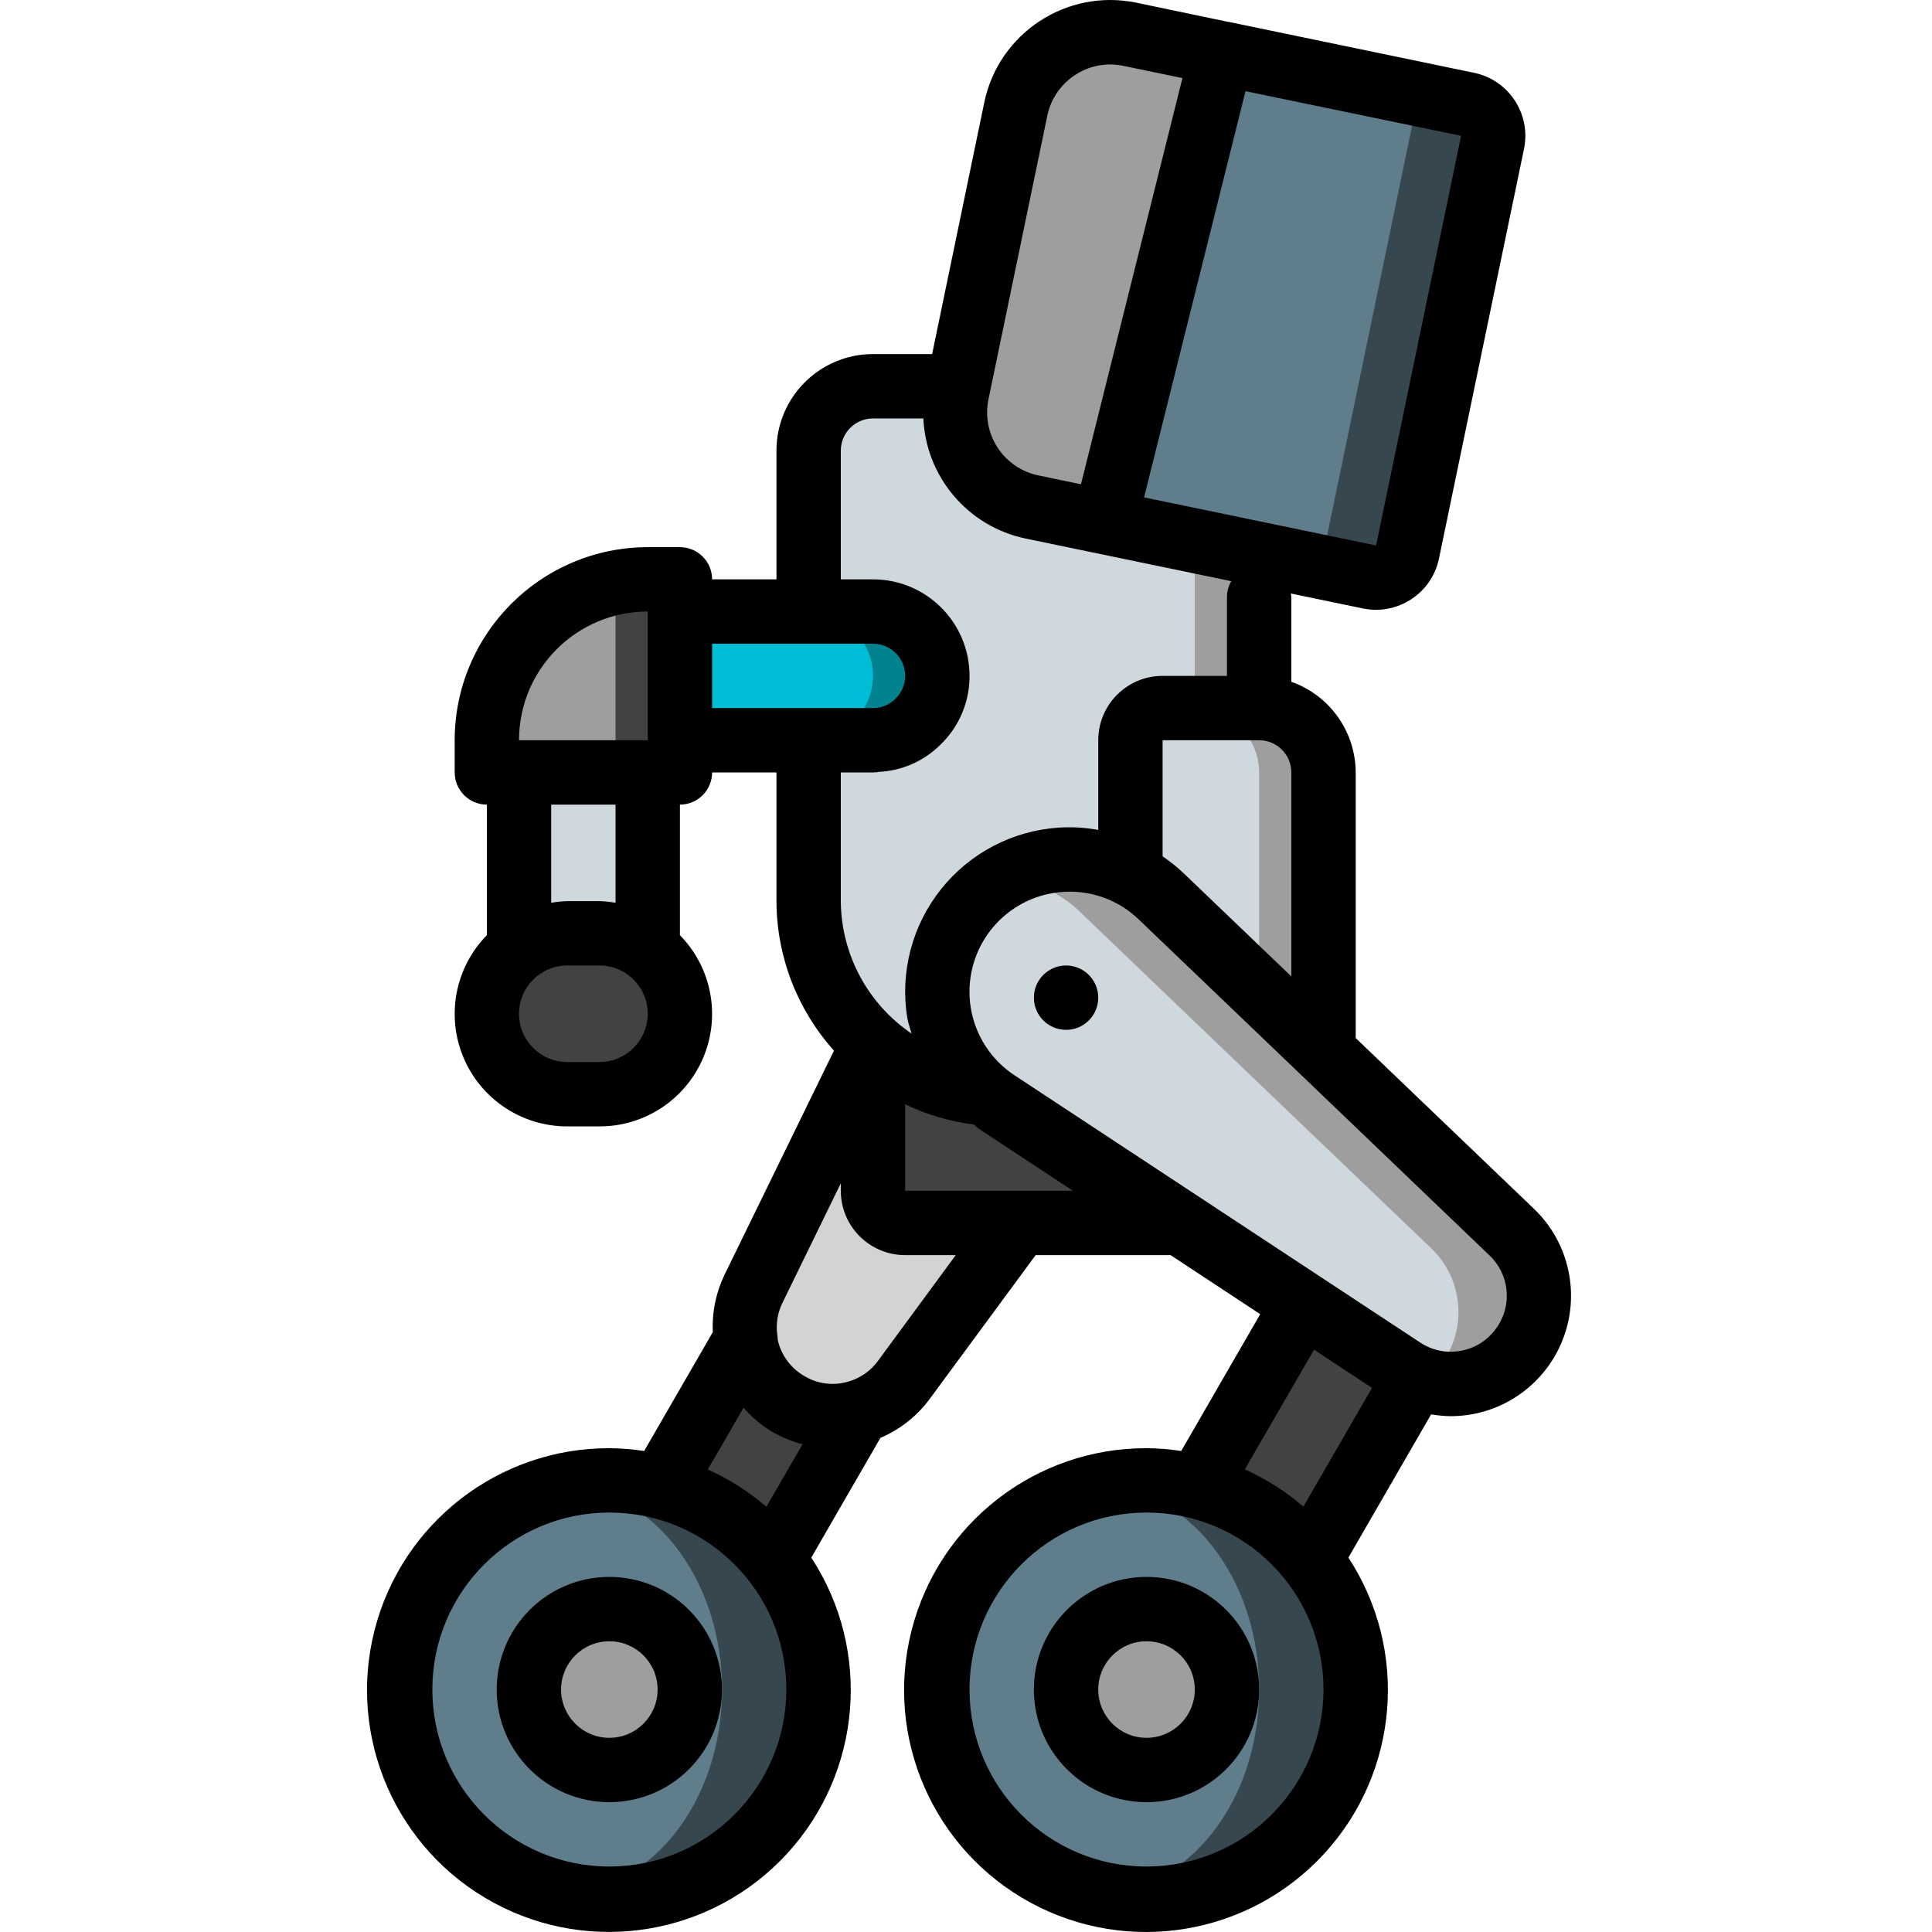 <svg height="512pt" viewBox="-97 0 512 512.321" width="512pt" xmlns="http://www.w3.org/2000/svg"><path d="m119.914 448.027c0 30.633-24.836 55.469-55.469 55.469-4.312.016-8.613-.5-12.801-1.535-25.008-5.91-42.672-28.234-42.672-53.934 0-25.695 17.664-48.02 42.672-53.93 4.188-1.035 8.488-1.551 12.801-1.535 30.633 0 55.469 24.832 55.469 55.465zm0 0" fill="#37474f"/><path d="m262.336 448.027c0 30.633-24.836 55.469-55.469 55.469-4.312.016-8.613-.5-12.801-1.535-25.008-5.91-42.672-28.234-42.672-53.934 0-25.695 17.664-48.02 42.672-53.93 4.188-1.035 8.488-1.551 12.801-1.535 14.711 0 28.82 5.844 39.223 16.246s16.246 24.508 16.246 39.219zm0 0" fill="#37474f"/><path d="m94.312 448.027c0-29.785-19.102-53.93-42.668-53.93-23.562 0-42.664 24.145-42.664 53.93s19.102 53.934 42.664 53.934c23.566 0 42.668-24.148 42.668-53.934zm0 0" fill="#607d8b"/><path d="m236.734 448.027c0-29.785-19.102-53.93-42.668-53.93-23.562 0-42.664 24.145-42.664 53.93s19.102 53.934 42.664 53.934c23.566 0 42.668-24.148 42.668-53.934zm0 0" fill="#607d8b"/><path d="m107.883 413.469 22.527-38.996-29.867-19.203-22.527 39zm0 0" fill="#424242"/><path d="m134.25 277.02-31.66 64.855c-2.016 4.156-2.727 8.824-2.047 13.395v.086c.016.461.07.918.172 1.367 1.316 6.445 5.285 12.043 10.934 15.418 5.648 3.379 12.457 4.223 18.762 2.332 4.832-1.414 9.059-4.387 12.031-8.449l30.719-41.727zm0 0" fill="#d1d4d1"/><path d="m85.754 448.027c0 11.785-9.551 21.336-21.332 21.336-11.785 0-21.336-9.551-21.336-21.336 0-11.781 9.551-21.332 21.336-21.332 11.781 0 21.332 9.551 21.332 21.332zm0 0" fill="#9e9e9e"/><path d="m253.801 278.984-37.973 45.312h-72.961c-4.711 0-8.531-3.82-8.531-8.535v-38.656l17.234-11.434 51.031-33.793c.699.285 1.355.66 1.961 1.109 2.246 1.285 4.312 2.863 6.145 4.695zm0 0" fill="#424242"/><path d="m253.801 204.828v74.156l-17.066-16.387-26.027-24.914c-1.832-1.832-3.898-3.41-6.145-4.695l-6.398 9.047-10.242 14.422-9.301 13.141-14.504 20.309v.086c-11.051-1-21.488-5.516-29.781-12.887-10.883-9.688-17.098-23.574-17.066-38.145v-119.465c.027-9.414 7.652-17.039 17.066-17.066h22.613l79.785 42.922v42.41c9.398.07 16.996 7.672 17.066 17.066zm0 0" fill="#9e9e9e"/><path d="m236.734 204.828v74.156l-38.57-36.949-4.523-4.352c-1.832-1.832-3.898-3.41-6.145-4.695l-16.641 23.469-9.301 13.141-12.031 16.895c-5.586-2.188-10.734-5.367-15.188-9.387-10.883-9.688-17.098-23.574-17.066-38.145v-119.465c.027-9.414 7.652-17.039 17.066-17.066h5.547l79.785 42.922v42.41c9.395.07 16.996 7.672 17.066 17.066zm0 0" fill="#cfd8dc"/><path d="m250.301 413.469 27.992-48.469-29.867-19.199-27.988 48.469zm0 0" fill="#424242"/><path d="m305.855 358.172c-5.949 7.426-15.789 10.527-24.918 7.852-2.219-.633-4.32-1.609-6.23-2.902l-58.879-38.824-48.641-32.086c-1.07-.672-2.098-1.414-3.07-2.219v-.086c-7.355-5.996-11.898-14.77-12.547-24.234-.734-8.852 1.953-17.648 7.512-24.578 2.801-3.551 6.285-6.508 10.238-8.703 5.23-2.961 11.141-4.52 17.152-4.523 5.625-.027 11.172 1.352 16.129 4.012.699.285 1.355.66 1.961 1.109 2.246 1.285 4.312 2.863 6.145 4.695l43.094 41.301 49.922 47.785c8.711 8.348 9.637 21.953 2.133 31.402zm0 0" fill="#9e9e9e"/><path d="m284.52 362.438c-1.062 1.32-2.262 2.523-3.582 3.586-2.219-.633-4.32-1.609-6.23-2.902l-58.879-38.824-48.641-32.086c-1.07-.672-2.098-1.414-3.07-2.219v-.086c-7.355-5.996-11.898-14.77-12.547-24.234-.734-8.852 1.953-17.648 7.512-24.578 2.801-3.551 6.285-6.508 10.238-8.703 4.184.492 8.234 1.766 11.949 3.754.695.285 1.355.66 1.961 1.109 2.246 1.289 4.312 2.867 6.145 4.695l43.094 41.301 49.918 47.785c8.715 8.348 9.637 21.957 2.133 31.402zm0 0" fill="#cfd8dc"/><path d="m298.602 37.746-22.527 108.629c-.453 2.219-1.77 4.164-3.656 5.414-1.891 1.25-4.195 1.695-6.414 1.242l-19.625-4.098h-.172l-50.434-10.496 31.062-124.16v-.168l65.109 13.566c2.227.441 4.18 1.754 5.43 3.645 1.254 1.891 1.695 4.207 1.227 6.426zm0 0" fill="#37474f"/><path d="m277.27 33.48-22.531 108.629c-.809 3.973-4.305 6.828-8.359 6.824h-.172l-50.434-10.496 31.062-124.16 43.777 9.133c2.223.438 4.18 1.75 5.43 3.645 1.25 1.891 1.691 4.207 1.227 6.426zm0 0" fill="#607d8b"/><path d="m226.836 14.109-31.062 124.328-19.285-4.008c-6.656-1.375-12.492-5.344-16.223-11.023-3.73-5.684-5.047-12.617-3.66-19.27l15.617-75.18c2.863-13.824 16.379-22.719 30.207-19.883zm0 0" fill="#9e9e9e"/><path d="m151.402 179.227c-.07 9.398-7.672 17-17.066 17.07h-51.203v-34.137h51.203c9.414.031 17.035 7.656 17.066 17.066zm0 0" fill="#00838f"/><path d="m134.336 179.227c-.07 9.398-7.672 17-17.066 17.07h-34.137v-34.137h34.137c9.414.031 17.035 7.656 17.066 17.066zm0 0" fill="#00bcd4"/><path d="m40.469 204.828h34.133v46.934h-34.133zm0 0" fill="#cfd8dc"/><path d="m228.199 448.027c0 11.785-9.551 21.336-21.332 21.336s-21.332-9.551-21.332-21.336c0-11.781 9.551-21.332 21.332-21.332s21.332 9.551 21.332 21.332zm0 0" fill="#9e9e9e"/><path d="m53.27 247.496h8.531c11.781 0 21.332 9.551 21.332 21.332s-9.551 21.332-21.332 21.332h-8.531c-11.785 0-21.336-9.551-21.336-21.332s9.551-21.332 21.336-21.332zm0 0" fill="#424242"/><path d="m83.133 162.16v34.137c0 4.711-3.82 8.531-8.531 8.531h-34.133c-4.715 0-8.535-3.82-8.535-8.531 0-11.32 4.48-22.18 12.461-30.211 5.105-5.035 11.379-8.727 18.262-10.75 3.879-1.133 7.902-1.707 11.945-1.707 4.711 0 8.531 3.82 8.531 8.531zm0 0" fill="#424242"/><path d="m66.066 162.16v34.137c0 4.711-3.82 8.531-8.531 8.531h-17.066c-4.715 0-8.535-3.82-8.535-8.531 0-11.32 4.48-22.18 12.461-30.211 5.105-5.035 11.379-8.727 18.262-10.75 2.148 1.609 3.41 4.141 3.41 6.824zm0 0" fill="#9e9e9e"/><path d="m194.066 264.562c0 4.711-3.82 8.531-8.531 8.531-4.715 0-8.535-3.82-8.535-8.531 0-4.715 3.82-8.535 8.535-8.535 4.711 0 8.531 3.82 8.531 8.535zm0 0"/><path d="m206.867 418.16c-16.496 0-29.867 13.375-29.867 29.867 0 16.496 13.371 29.867 29.867 29.867 16.496 0 29.867-13.371 29.867-29.867 0-16.492-13.371-29.867-29.867-29.867zm0 42.668c-7.07 0-12.801-5.73-12.801-12.801 0-7.066 5.73-12.801 12.801-12.801 7.07 0 12.801 5.734 12.801 12.801 0 7.07-5.73 12.801-12.801 12.801zm0 0"/><path d="m64.422 384.027c-29.375-.055-55.031 19.855-62.273 48.32-7.246 28.465 5.773 58.215 31.602 72.207 25.824 13.996 57.855 8.656 77.746-12.957 19.891-21.613 22.559-53.98 6.473-78.555l18.336-31.754c5.168-2.195 9.66-5.73 13.004-10.238l28.16-38.223h35.781l23.766 15.66-20.949 36.281c-3.043-.473-6.117-.719-9.199-.742-29.379-.062-55.047 19.84-62.301 48.312-7.25 28.469 5.766 58.227 31.598 72.227 25.828 14 57.867 8.664 77.762-12.953 19.895-21.617 22.562-53.988 6.473-78.57l21.938-37.992c1.738.305 3.496.469 5.258.488 13.02-.039 24.711-7.977 29.551-20.062 4.844-12.086 1.863-25.902-7.527-34.918l-47.281-45.289v-70.441c-.047-10.809-6.875-20.426-17.066-24.031v-22.645c-.039-.258-.09-.516-.156-.77l19.156 3.969c4.426.918 9.031.035 12.801-2.449 3.793-2.473 6.441-6.359 7.348-10.797l22.547-108.629c1.91-9.227-4.02-18.258-13.246-20.172l-64.664-13.414-.152-.051c-.066-.004-.133-.004-.199 0l-24.516-5.121c-18.445-3.828-36.508 8.012-40.352 26.453l-13.824 66.723h-15.676c-14.141 0-25.602 11.461-25.602 25.602v34.133h-17.066c0-4.715-3.82-8.535-8.535-8.535h-8.531c-28.266.031-51.172 22.938-51.199 51.203v8.531c0 4.715 3.82 8.535 8.531 8.535v34.625c-8.414 8.582-10.855 21.371-6.195 32.449 4.66 11.074 15.512 18.273 27.531 18.258h8.531c12.016.016 22.867-7.184 27.527-18.258 4.66-11.078 2.219-23.867-6.195-32.449v-34.625c4.715 0 8.535-3.82 8.535-8.535h17.066v34.133c.039 14.637 5.469 28.746 15.25 39.637l-29.09 59.582c-2.242 4.695-3.289 9.871-3.039 15.07l-18.211 31.52c-3.051-.465-6.137-.715-9.223-.742zm0 110.934c-25.922 0-46.934-21.012-46.934-46.934 0-25.918 21.012-46.934 46.934-46.934 25.918 0 46.934 21.016 46.934 46.934-.031 25.91-21.027 46.906-46.934 46.934zm78.445-179.199v-22.922c5.723 2.75 11.855 4.555 18.16 5.336.512.375.922.852 1.449 1.195l24.875 16.391zm108.426 42.137 15.359 10.137-18.176 31.48c-4.68-4.02-9.914-7.344-15.539-9.871zm-44.426 137.062c-25.922 0-46.934-21.012-46.934-46.934 0-25.918 21.012-46.934 46.934-46.934 25.922 0 46.934 21.016 46.934 46.934-.027 25.91-21.023 46.906-46.934 46.934zm92.27-142.113c-4.758 6.023-13.344 7.387-19.734 3.133l-107.52-70.828c-9.523-6.258-13.984-17.898-11.086-28.922 2.902-11.02 12.516-18.957 23.883-19.719.617-.043 1.223-.059 1.836-.059 6.824-.016 13.387 2.629 18.297 7.371l42.785 40.961c.137.148.281.289.434.418l49.758 47.676c5.59 5.285 6.176 13.98 1.348 19.969zm-82.5-121.359c-1.711-1.617-3.551-3.086-5.504-4.406v-30.785h25.602c4.711 0 8.535 3.82 8.535 8.531v54.086zm51.109-86.844-61.527-12.75 26.898-107.715 57.172 11.832zm-87.203-113.895c1.617-7.93 8.582-13.633 16.672-13.656 1.176.004 2.348.129 3.5.367l15.676 3.242-26.906 107.719-11.281-2.348c-4.43-.918-8.316-3.559-10.805-7.34-2.484-3.785-3.363-8.398-2.445-12.832zm-105.941 131.41v34.137h-34.133c0-18.852 15.281-34.137 34.133-34.137zm-12.801 119.469h-8.531c-7.07 0-12.801-5.73-12.801-12.801s5.73-12.801 12.801-12.801h8.531c7.07 0 12.801 5.73 12.801 12.801s-5.73 12.801-12.801 12.801zm4.266-42.23c-1.41-.25-2.836-.395-4.266-.438h-8.531c-1.434.043-2.859.188-4.27.438v-26.035h17.066zm25.602-68.703h42.668c4.711 0 8.531 3.82 8.531 8.531.008 2.305-.938 4.504-2.609 6.086-1.562 1.582-3.699 2.465-5.922 2.449h-42.668zm42.668 34.133c.176 0 .34 0 .512-.051.168-.051.16.051.254.051.242-.035.48-.082.719-.145 6.223-.273 12.117-2.883 16.504-7.312 4.898-4.762 7.645-11.312 7.609-18.145 0-14.137-11.461-25.598-25.598-25.598h-8.535v-34.133c0-4.715 3.82-8.535 8.535-8.535h13.352c.715 15.531 11.832 28.617 27.043 31.832l54.613 11.32c-.719 1.227-1.109 2.617-1.145 4.039v21.074h-17.066c-9.426 0-17.066 7.645-17.066 17.07v23.781c-3.465-.637-6.996-.844-10.512-.613-12.223.816-23.539 6.742-31.176 16.32-7.637 9.578-10.895 21.926-8.973 34.023.238 1.477.777 2.852 1.152 4.27-11.648-7.906-18.664-21.039-18.758-35.117v-34.133zm-24.082 140.801 15.547-31.855v1.988c0 9.426 7.641 17.066 17.066 17.066h13.414l-20.711 28.16c-1.906 2.57-4.605 4.449-7.68 5.344-4.016 1.238-8.375.676-11.945-1.547-3.504-2.082-5.992-5.52-6.879-9.496 0-.434-.035-.867-.102-1.297-.406-2.855.043-5.766 1.289-8.363zm-10.242 27.656c2.051 2.379 4.445 4.438 7.109 6.102 2.656 1.602 5.531 2.812 8.535 3.582l-9.586 16.59c-4.676-4.023-9.91-7.355-15.539-9.891zm0 0"/><path d="m64.422 418.16c-16.496 0-29.867 13.375-29.867 29.867 0 16.496 13.371 29.867 29.867 29.867 16.492 0 29.867-13.371 29.867-29.867 0-16.492-13.375-29.867-29.867-29.867zm0 42.668c-7.07 0-12.801-5.73-12.801-12.801 0-7.066 5.73-12.801 12.801-12.801 7.066 0 12.801 5.734 12.801 12.801 0 7.07-5.734 12.801-12.801 12.801zm0 0"/></svg>